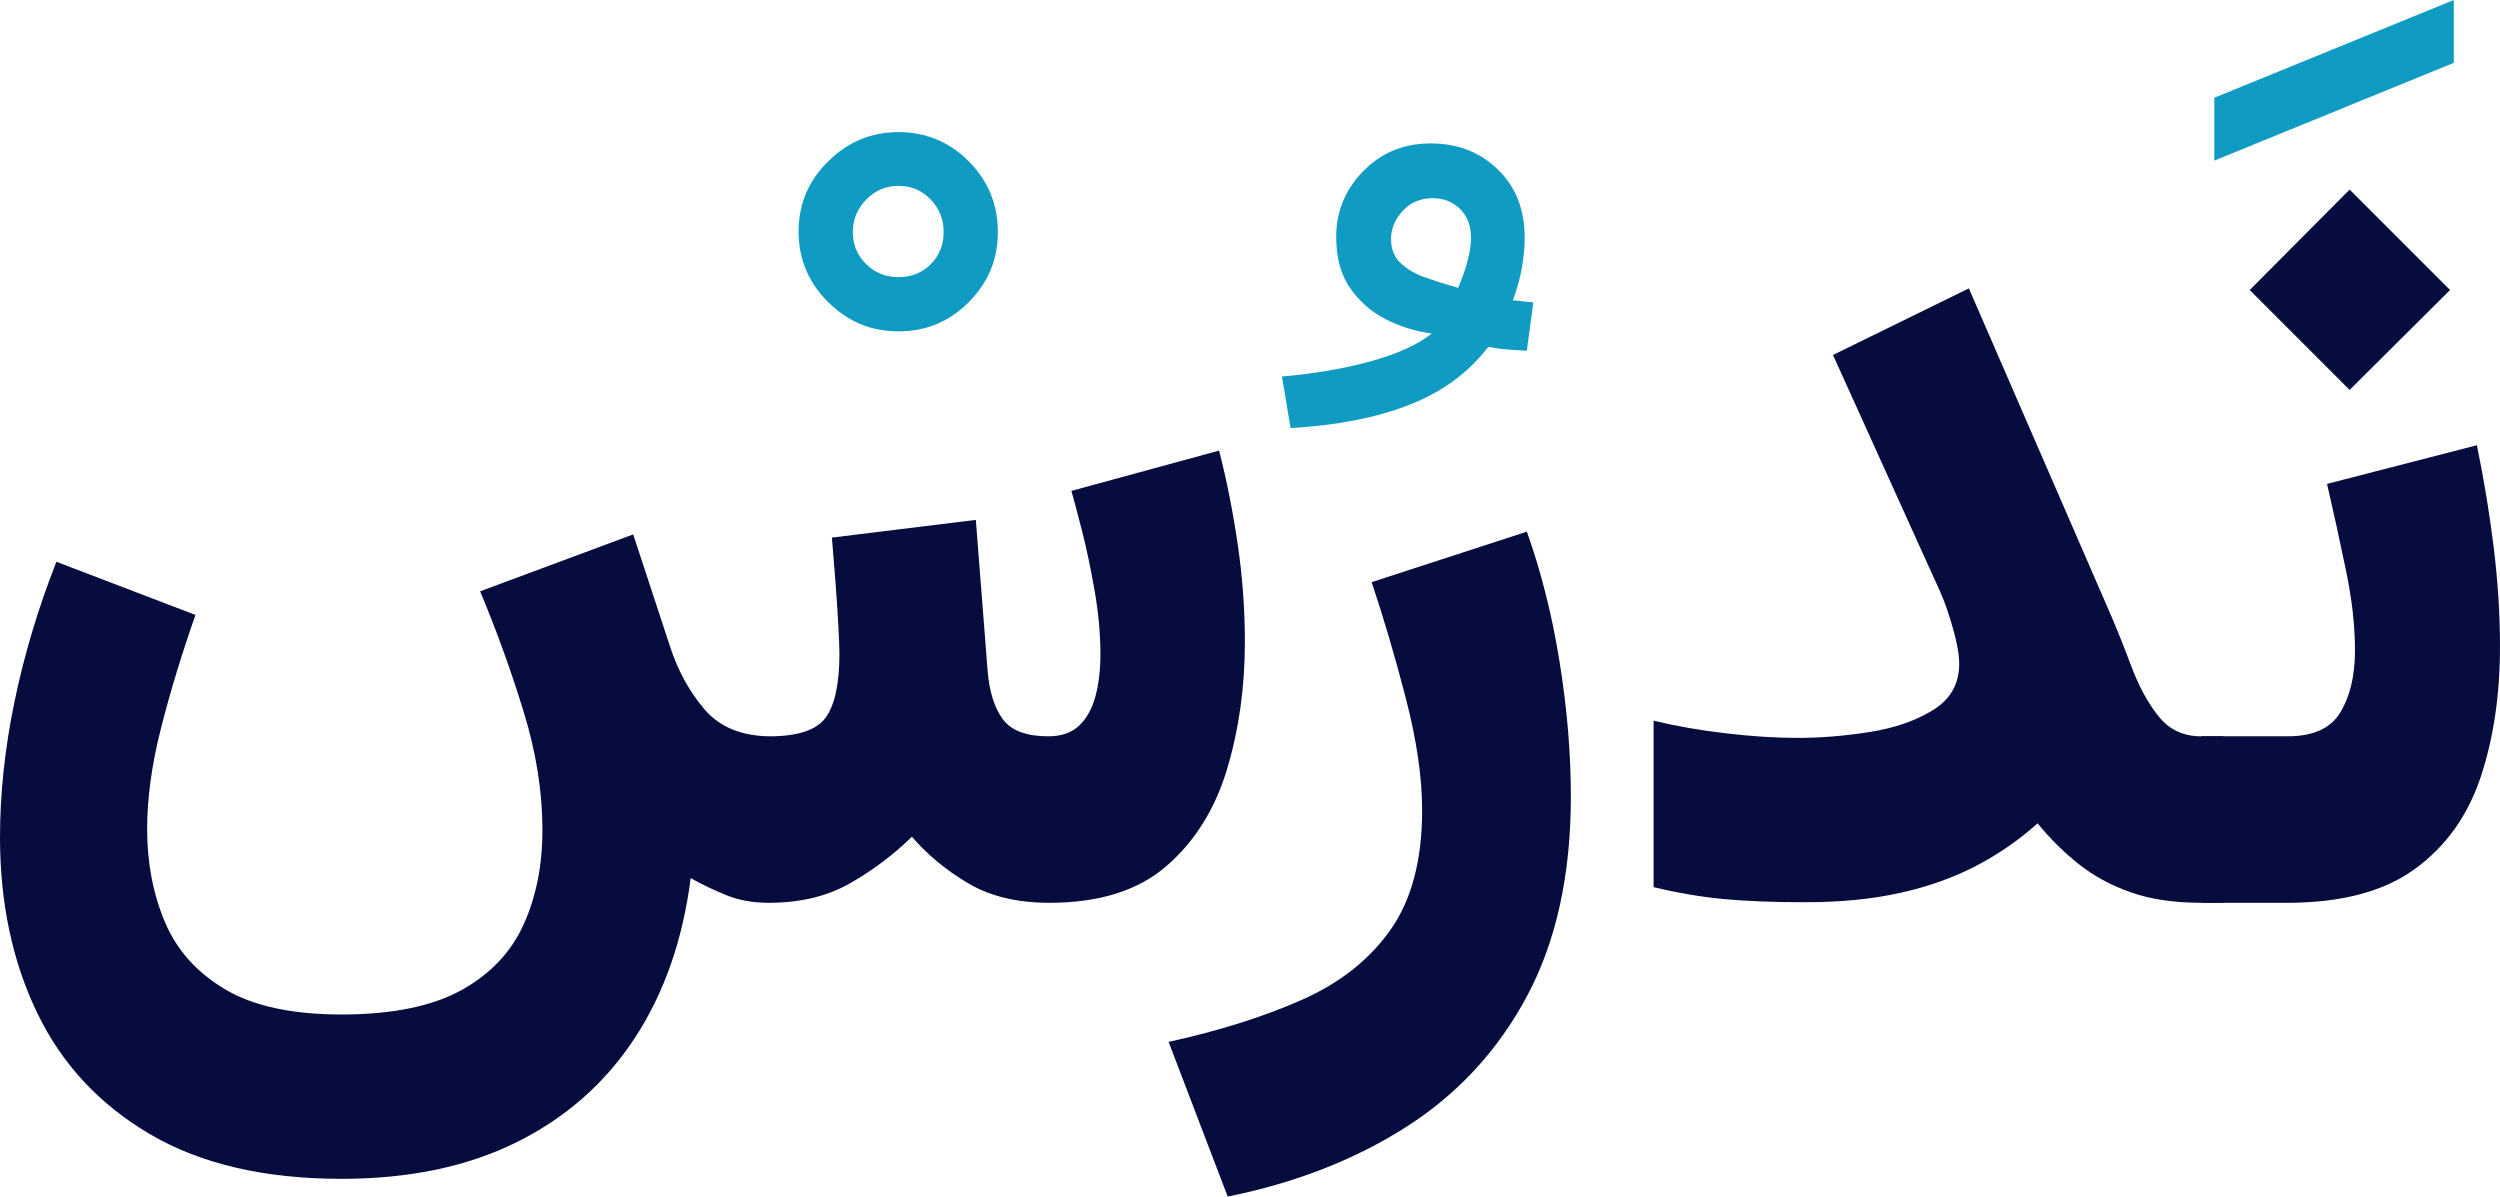 <?xml version="1.0" encoding="UTF-8"?>
<svg id="Layer_2" data-name="Layer 2" xmlns="http://www.w3.org/2000/svg" viewBox="0 0 1202.27 575.44">
  <g id="Layer_1-2" data-name="Layer 1">
    <g>
      <path d="m398.26,77.61c9.47-9.38,20.75-14.08,33.83-14.08s24.54,4.69,33.83,14.08c9.3,9.39,13.95,20.71,13.95,33.96s-4.65,24.32-13.95,33.7c-9.3,9.39-20.58,14.08-33.83,14.08s-24.37-4.69-33.83-14.08c-9.47-9.38-14.21-20.7-14.21-33.96s4.73-24.32,14.21-33.7Zm18.21,49.33c4.22,4.22,9.43,6.33,15.63,6.33s11.36-2.07,15.5-6.2,6.2-9.3,6.2-15.5-2.11-11.45-6.33-15.75c-4.22-4.3-9.34-6.46-15.37-6.46s-11.19,2.2-15.5,6.59c-4.31,4.39-6.46,9.6-6.46,15.63s2.11,11.15,6.33,15.37Z" fill="#0f9bc2"/>
      <path d="m349.45,430.54c-6.03-2.41-11.8-5.16-17.3-8.26-3.79,29.79-12.79,55.48-26.99,77.09-14.21,21.61-33.15,38.26-56.82,49.98-23.68,11.71-51.7,17.56-84.07,17.56-37.02,0-67.71-7.15-92.08-21.44-24.37-14.29-42.49-33.79-54.37-58.5C5.94,462.27,0,434.16,0,402.65c0-21.01,2.32-42.74,6.97-65.21s11.36-44.9,20.15-67.28l66.89,25.57c-6.55,18.6-12.05,36.68-16.53,54.24-4.48,17.56-6.72,33.84-6.72,48.81,0,16.19,2.84,31.04,8.52,44.55,5.68,13.52,15.32,24.32,28.93,32.41,13.6,8.09,32.28,12.14,56.05,12.14s43.17-3.83,57.21-11.49c14.03-7.66,24.1-18.17,30.22-31.51,6.11-13.34,9.17-28.63,9.17-45.84,0-18.25-3.01-37.19-9.04-56.82-6.03-19.63-13-38.91-20.92-57.85l73.61-27.38,17.82,54.24c3.79,11.54,9.3,21.52,16.53,29.96,7.23,8.44,17.65,12.75,31.25,12.91,13.6,0,22.6-3.01,26.99-9.04,4.39-6.02,6.59-16.27,6.59-30.74,0-2.41-.17-6.88-.52-13.43-.35-6.54-.82-13.73-1.42-21.56-.61-7.83-1.16-14.76-1.68-20.79l69.22-8.52,5.68,72.83c.86,9.99,3.31,17.69,7.36,23.12,4.04,5.42,11.32,8.13,21.82,8.13,6.37,0,11.36-1.76,14.98-5.29,3.62-3.53,6.2-8.27,7.75-14.2,1.55-5.94,2.32-12.53,2.32-19.76,0-9.98-.95-20.36-2.84-31.12-1.9-10.76-3.96-20.49-6.2-29.19-2.24-8.69-3.87-14.85-4.91-18.47l71.03-19.37c3.62,14.12,6.59,29.06,8.91,44.81s3.49,31.47,3.49,47.14c0,21.87-2.89,42.36-8.65,61.47-5.77,19.11-15.46,34.57-29.06,46.36-13.6,11.8-32.37,17.69-56.3,17.69-15.5,0-28.54-3.14-39.13-9.43-10.59-6.28-19.59-13.73-26.99-22.34-8.61,8.44-18.43,15.84-29.44,22.21-11.02,6.37-24.19,9.56-39.52,9.56-7.4,0-14.12-1.2-20.15-3.62Z" fill="#060c3d"/>
      <path d="m725.5,168.14c-2.58-.17-5.86-.6-9.81-1.29-9.47,12.4-22.17,21.69-38.1,27.89-15.93,6.2-34.91,9.9-56.95,11.11l-4.13-24.79c15.84-1.38,30.13-3.83,42.87-7.36,12.74-3.53,22.47-7.96,29.19-13.3-7.75-1.03-15.11-3.31-22.08-6.84-6.97-3.53-12.7-8.52-17.18-14.98-4.48-6.46-6.72-14.68-6.72-24.67,0-12.22,4.35-22.77,13.04-31.64,8.69-8.87,19.5-13.3,32.41-13.3s23.67,4.18,32.28,12.53c8.61,8.35,12.91,19.24,12.91,32.67,0,4.82-.48,9.82-1.42,14.98-.95,5.16-2.37,10.25-4.26,15.24,1.89.17,3.49.35,4.78.52,1.29.17,2.97.35,5.04.52l-3.1,23.24c-3.27-.17-6.2-.34-8.78-.52Zm-19.89-42.1c1.2-4.3,1.81-8.17,1.81-11.62,0-5.85-1.77-10.5-5.29-13.95-3.53-3.44-7.88-5.16-13.04-5.16-6.03,0-10.89,2.07-14.59,6.2-3.7,4.13-5.55,8.61-5.55,13.43s1.55,8.7,4.65,11.62c3.1,2.93,7.1,5.25,12.01,6.97,4.91,1.72,10.11,3.36,15.63,4.91,1.72-3.96,3.18-8.09,4.39-12.4Z" fill="#0f9bc2"/>
      <path d="m562.01,501.05c24.28-5.34,45.58-12.05,63.92-20.15,18.34-8.09,32.58-19.33,42.74-33.7,10.16-14.38,15.24-33.53,15.24-57.47,0-15.84-2.63-33.87-7.88-54.11-5.26-20.23-10.72-38.78-16.4-55.66l74.64-24.28c6.88,19.29,12.14,40.16,15.75,62.63,3.62,22.47,5.42,44.04,5.42,64.7,0,37.54-6.97,69.43-20.92,95.69-13.95,26.26-33.32,47.3-58.11,63.15-24.79,15.84-53.46,27.03-86.01,33.58l-28.41-74.38Z" fill="#060c3d"/>
      <path d="m939.22,302.31c-1.98-6.97-3.92-12.61-5.81-16.92l-51.91-114.68,65.34-32.03,65.34,150.32c4.65,10.5,8.82,20.75,12.53,30.74,3.7,9.99,8.14,18.21,13.3,24.67,5.17,6.46,11.97,9.68,20.4,9.68h10.85v80.07h-10.85c-12.91,0-24.15-1.68-33.7-5.04-9.56-3.36-17.95-7.92-25.18-13.69-7.23-5.77-13.78-12.27-19.63-19.5-8.78,7.92-18.6,14.72-29.44,20.4-10.85,5.68-23.03,10.03-36.55,13.04-13.52,3.02-28.71,4.52-45.58,4.52-15.67,0-28.89-.52-39.65-1.55-10.76-1.03-21.91-2.93-33.45-5.68v-80.07c10.67,2.58,22.25,4.61,34.74,6.07,12.48,1.46,23.98,2.2,34.48,2.2,11.19,0,22.77-.94,34.74-2.84,11.97-1.89,22.12-5.42,30.48-10.59,8.35-5.17,12.53-12.57,12.53-22.21,0-4.3-.99-9.94-2.97-16.92Z" fill="#060c3d"/>
      <path d="m1064.87,47.01L1180.06,0v30.22l-115.19,47.01v-30.22Z" fill="#0f9bc2"/>
      <path d="m1058.93,434.16v-80.07h41.32c12.22,0,20.66-3.87,25.31-11.62,4.65-7.75,6.97-17.65,6.97-29.7s-1.46-24.62-4.39-38.74c-2.93-14.12-5.94-27.89-9.04-41.32l72.06-18.6c3.44,16.7,6.15,33.23,8.14,49.59,1.98,16.36,2.97,32.03,2.97,47.01,0,23.42-3.1,44.42-9.3,63.02-6.2,18.6-16.75,33.32-31.64,44.17-14.9,10.85-35.43,16.27-61.6,16.27h-40.81Zm119.32-294.69l-48.3,48.04-48.04-48.04,48.04-48.3,48.3,48.3Z" fill="#060c3d"/>
    </g>
  </g>
</svg>